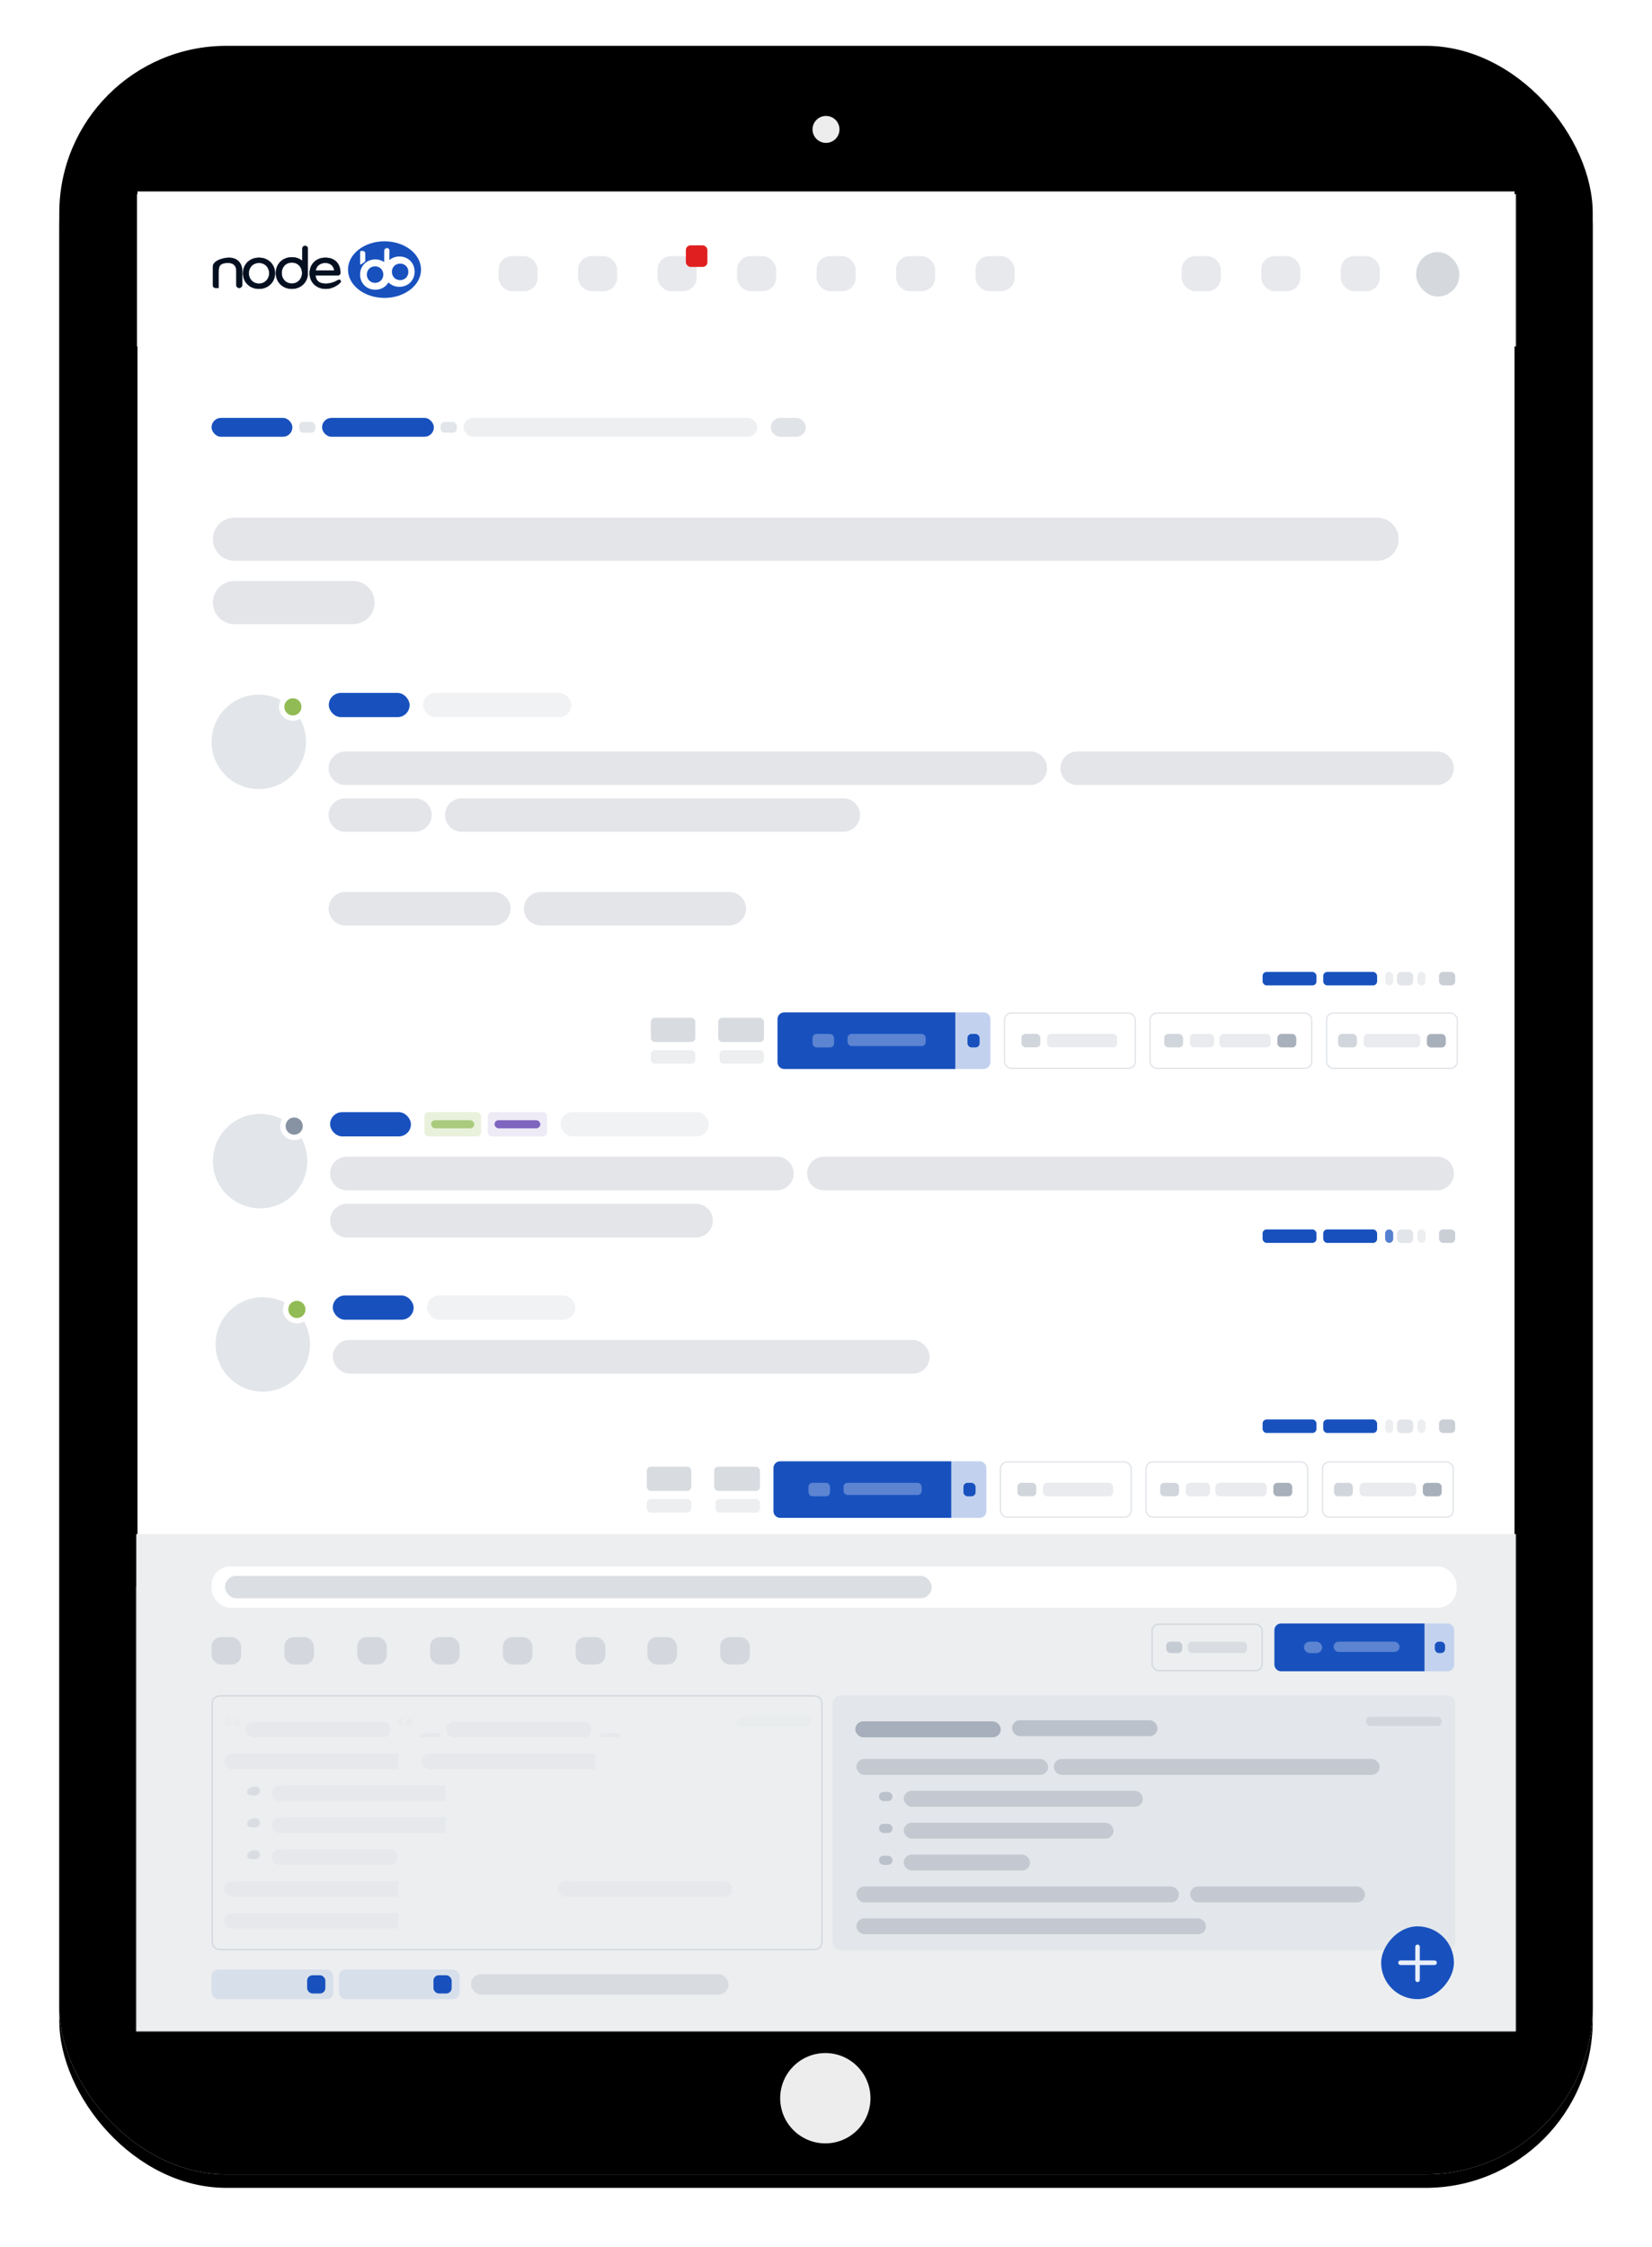 <svg xmlns="http://www.w3.org/2000/svg" xmlns:xlink="http://www.w3.org/1999/xlink" width="1226" height="1667" viewBox="0 0 1226 1667">
  <defs>
    <rect id="tablet-view-b" width="1138" height="1579" x="0" y="0" rx="124"/>
    <filter id="tablet-view-a" width="112.5%" height="109%" x="-6.2%" y="-3.9%" filterUnits="objectBoundingBox">
      <feOffset dy="10" in="SourceAlpha" result="shadowOffsetOuter1"/>
      <feGaussianBlur in="shadowOffsetOuter1" result="shadowBlurOuter1" stdDeviation="22"/>
      <feColorMatrix in="shadowBlurOuter1" values="0 0 0 0 0   0 0 0 0 0   0 0 0 0 0  0 0 0 0.04 0"/>
    </filter>
    <filter id="tablet-view-c" width="109.7%" height="107%" x="-4.8%" y="-2.8%" filterUnits="objectBoundingBox">
      <feGaussianBlur in="SourceAlpha" result="shadowBlurInner1" stdDeviation="11"/>
      <feOffset in="shadowBlurInner1" result="shadowOffsetInner1"/>
      <feComposite in="shadowOffsetInner1" in2="SourceAlpha" k2="-1" k3="1" operator="arithmetic" result="shadowInnerInner1"/>
      <feColorMatrix in="shadowInnerInner1" result="shadowMatrixInner1" values="0 0 0 0 0   0 0 0 0 0   0 0 0 0 0  0 0 0 0.12 0"/>
      <feGaussianBlur in="SourceAlpha" result="shadowBlurInner2" stdDeviation="2"/>
      <feOffset in="shadowBlurInner2" result="shadowOffsetInner2"/>
      <feComposite in="shadowOffsetInner2" in2="SourceAlpha" k2="-1" k3="1" operator="arithmetic" result="shadowInnerInner2"/>
      <feColorMatrix in="shadowInnerInner2" result="shadowMatrixInner2" values="0 0 0 0 0   0 0 0 0 0   0 0 0 0 0  0 0 0 0.06 0"/>
      <feMerge>
        <feMergeNode in="shadowMatrixInner1"/>
        <feMergeNode in="shadowMatrixInner2"/>
      </feMerge>
    </filter>
    <polygon id="tablet-view-d" points="0 1366 0 0 1024 0 1024 1366"/>
    <filter id="tablet-view-e" width="105.3%" height="104%" x="-2.6%" y="-2%" filterUnits="objectBoundingBox">
      <feMorphology in="SourceAlpha" operator="dilate" radius="1" result="shadowSpreadOuter1"/>
      <feOffset in="shadowSpreadOuter1" result="shadowOffsetOuter1"/>
      <feGaussianBlur in="shadowOffsetOuter1" result="shadowBlurOuter1" stdDeviation="8"/>
      <feColorMatrix in="shadowBlurOuter1" values="0 0 0 0 0   0 0 0 0 0   0 0 0 0 0  0 0 0 0.08 0"/>
    </filter>
    <linearGradient id="tablet-view-g" x1="50.007%" x2="50.007%" y1="-141.4%" y2="-47.015%">
      <stop offset="0%" stop-color="#2A6CBE"/>
      <stop offset="38.688%" stop-color="#2062BC"/>
      <stop offset="49.182%" stop-color="#1F5FBC"/>
      <stop offset="66.583%" stop-color="#1C5ABD"/>
      <stop offset="85.354%" stop-color="#1956BC"/>
      <stop offset="100%" stop-color="#1851BE"/>
    </linearGradient>
    <linearGradient id="tablet-view-h" x1="50.007%" x2="50.007%" y1="-141.4%" y2="-47.015%">
      <stop offset="0%" stop-color="#2A6CBE"/>
      <stop offset="38.688%" stop-color="#2062BC"/>
      <stop offset="49.182%" stop-color="#1F5FBC"/>
      <stop offset="66.583%" stop-color="#1C5ABD"/>
      <stop offset="85.354%" stop-color="#1956BC"/>
      <stop offset="100%" stop-color="#1851BE"/>
    </linearGradient>
    <path id="tablet-view-i" d="M7.692,-3.10752092e-16 L445.802,-1.62166599e-14 C448.477,9.42234639e-15 449.447,0.278 450.425,0.801 C451.402,1.324 452.17,2.092 452.693,3.069 C453.216,4.047 453.494,5.017 453.494,7.692 L453.494,181.497 C453.494,184.172 453.216,185.142 452.693,186.12 C452.17,187.097 451.402,187.865 450.425,188.388 C449.447,188.911 448.477,189.189 445.802,189.189 L7.692,189.189 C5.017,189.189 4.047,188.911 3.069,188.388 C2.092,187.865 1.324,187.097 0.801,186.12 C0.278,185.142 1.2037061e-16,184.172 -2.07168062e-16,181.497 L2.07168062e-16,7.692 C-1.2037061e-16,5.017 0.278,4.047 0.801,3.069 C1.324,2.092 2.092,1.324 3.069,0.801 C4.047,0.278 5.017,1.80555915e-16 7.692,-3.10752092e-16 Z"/>
  </defs>
  <g fill="none" fill-rule="evenodd" transform="translate(44 34)">
    <use fill="#000" filter="url(#tablet-view-a)" xlink:href="#tablet-view-b"/>
    <use fill="#FFF" xlink:href="#tablet-view-b"/>
    <use fill="#000" filter="url(#tablet-view-c)" xlink:href="#tablet-view-b"/>
    <circle cx="33.5" cy="33.5" r="33.5" fill="#EDEDED" transform="translate(535 1489)"/>
    <circle cx="10" cy="10" r="10" fill="#EDEDED" transform="translate(559 52)"/>
    <g transform="translate(57 107)">
      <mask id="tablet-view-f" fill="#fff">
        <use xlink:href="#tablet-view-d"/>
      </mask>
      <use fill="#000" filter="url(#tablet-view-e)" xlink:href="#tablet-view-d"/>
      <g mask="url(#tablet-view-f)">
        <g transform="translate(-1)">
          <path fill="#FFF" stroke="#000" stroke-opacity=".04" stroke-width="2" d="M2,1365 L1024,1365 L1024,1 L2,1 L2,1365 Z"/>
          <g transform="translate(0 3)">
            <rect width="1024" height="113" x=".672" y=".002" fill="#FFF" transform="rotate(180 513.172 56.502)"/>
            <path fill="#8792A2" d="M104.887,47.794 C113.723,47.794 120.887,54.957 120.887,63.794 C120.887,72.631 113.723,79.794 104.887,79.794 L16.887,79.794 C8.05,79.794 0.887,72.631 0.887,63.794 C0.887,54.957 8.05,47.794 16.887,47.794 L104.887,47.794 Z M864.887,0.794 C873.723,0.794 880.887,7.957 880.887,16.794 C880.887,25.631 873.723,32.794 864.887,32.794 L16.887,32.794 C8.05,32.794 0.887,25.631 0.887,16.794 C0.887,7.957 8.05,0.794 16.887,0.794 L864.887,0.794 Z" opacity=".238" transform="translate(57.113 239.206)"/>
            <ellipse cx="35.031" cy="35.029" fill="#8792A2" opacity=".24" rx="35.031" ry="35.029" transform="translate(57.036 371.304)"/>
            <ellipse cx="10.361" cy="10.361" fill="#91BB54" stroke="#FFF" stroke-width="4" rx="8.361" ry="8.361" transform="translate(107 370)"/>
            <path fill="#8792A2" d="M64.989 35.213C71.844 35.213 77.4 40.77 77.4 47.624 77.4 54.478 71.844 60.034 64.989 60.034L13.291 60.034C6.437 60.034.881 54.478.881 47.624.881 40.77 6.437 35.213 13.291 35.213L64.989 35.213zM382.836 35.213C389.69 35.213 395.246 40.77 395.246 47.624 395.246 54.478 389.69 60.034 382.836 60.034L382.836 60.034 99.671 60.034C92.817 60.034 87.261 54.478 87.261 47.624 87.261 40.77 92.817 35.213 99.671 35.213L99.671 35.213zM521.643.492C528.498.492 534.054 6.049 534.054 12.903 534.054 19.757 528.498 25.314 521.643 25.314L13.291 25.314C6.437 25.314.881 19.757.881 12.903.881 6.049 6.437.492 13.291.492L521.643.492zM823.477.492C830.331.492 835.888 6.049 835.888 12.903 835.888 19.757 830.331 25.314 823.477 25.314L556.393 25.314C549.539 25.314 543.983 19.757 543.983 12.903 543.983 6.049 549.539.492 556.393.492L823.477.492zM123.507 104.691C130.358 104.691 135.911 110.245 135.911 117.096 135.911 123.946 130.358 129.5 123.507 129.5L13.285 129.5C6.434 129.5.881 123.946.881 117.096.881 110.245 6.434 104.691 13.285 104.691L123.507 104.691zM298.253 104.691C305.104 104.691 310.657 110.245 310.657 117.096 310.657 123.946 305.104 129.5 298.253 129.5L298.253 129.5 158.245 129.5C151.394 129.5 145.84 123.946 145.84 117.096 145.84 110.245 151.394 104.691 158.245 104.691L158.245 104.691z" opacity=".238" transform="translate(143 413)"/>
            <g transform="translate(58 681)">
              <ellipse cx="35.031" cy="36.333" fill="#8792A2" opacity=".24" rx="35.031" ry="35.029"/>
              <ellipse cx="60.326" cy="10.361" fill="#8792A2" stroke="#FFF" stroke-width="4" rx="8.361" ry="8.361"/>
              <path fill="#8792A2" d="M358.5,68 C365.404,68 371,73.596 371,80.5 C371,87.404 365.404,93 358.5,93 L99.5,93 C92.596,93 87,87.404 87,80.5 C87,73.596 92.596,68 99.5,68 L358.5,68 Z M418.5,33 C425.404,33 431,38.596 431,45.5 C431,52.404 425.404,58 418.5,58 L99.5,58 C92.596,58 87,52.404 87,45.5 C87,38.596 92.596,33 99.5,33 L418.5,33 Z M908.5,33 C915.404,33 921,38.596 921,45.5 C921,52.404 915.404,58 908.5,58 L453.5,58 C446.596,58 441,52.404 441,45.5 C441,38.596 446.596,33 453.5,33 L908.5,33 Z" opacity=".238"/>
              <rect width="60" height="18" x="86.964" fill="#1851BE" rx="9"/>
              <rect width="42" height="18" x="156.964" fill="#91BB54" opacity=".2" rx="3"/>
              <rect width="44" height="18" x="204" fill="#512DA8" opacity=".1" rx="3"/>
              <rect width="32" height="6" x="161.964" y="6" fill="#91BB54" opacity=".7" rx="3"/>
              <rect width="34" height="6" x="209" y="6" fill="#512DA8" opacity=".7" rx="3"/>
              <rect width="110" height="18" x="258" fill="#8792A2" opacity=".12" rx="9"/>
            </g>
            <g transform="translate(383 607)">
              <g transform="translate(94)">
                <path fill="url(#tablet-view-g)" d="M5,0 L132,0 L132,0 L132,42 L5,42 C2.239,42 3.38176876e-16,39.761 0,37 L0,5 C-3.38176876e-16,2.239 2.239,5.07265313e-16 5,0 Z"/>
                <rect width="16" height="10" x="26" y="16" fill="#5C84D1" rx="3"/>
                <rect width="58" height="9" x="52" y="16" fill="#5C84D1" rx="3"/>
                <path fill="url(#tablet-view-h)" d="M132,0 L153,0 C155.761,-5.07265313e-16 158,2.239 158,5 L158,37 C158,39.761 155.761,42 153,42 L132,42 L132,42 L132,0 Z" opacity=".262"/>
                <rect width="9" height="10" x="141" y="16" fill="#1851BE" rx="3"/>
              </g>
              <rect width="34" height="18" x="50" y="4" fill="#8792A2" opacity=".322" rx="3"/>
              <rect width="33" height="18" y="4" fill="#8792A2" opacity=".322" rx="3"/>
              <rect width="33" height="10.008" y="28.047" fill="#ECEEF0" rx="3"/>
              <rect width="33" height="10.008" x="51" y="28.047" fill="#ECEEF0" rx="3"/>
              <g transform="translate(261.872)">
                <rect width="97" height="41" x=".628" y=".5" stroke="#8792A2" stroke-opacity=".24" rx="5"/>
                <rect width="52" height="10" x="32.199" y="15.955" fill="#8792A2" opacity=".176" rx="3"/>
                <rect width="14" height="10" x="13.199" y="15.955" fill="#8792A2" opacity=".376" rx="3"/>
                <rect width="120" height="41" x="108.628" y=".5" stroke="#8792A2" stroke-opacity=".24" rx="5"/>
                <rect width="18" height="10" x="138.128" y="16" fill="#8792A2" opacity=".176" rx="3"/>
                <rect width="38" height="10" x="160.128" y="16" fill="#8792A2" opacity=".176" rx="3" transform="matrix(-1 0 0 1 358.256 0)"/>
                <rect width="14" height="10" x="119.128" y="16" fill="#8792A2" opacity=".376" rx="3"/>
                <rect width="14" height="10" x="203.128" y="16" fill="#8792A2" opacity=".725" rx="3"/>
                <rect width="14" height="10" x="314.057" y="16.045" fill="#8792A2" opacity=".725" rx="3"/>
                <rect width="97" height="41" x="239.628" y=".5" stroke="#8792A2" stroke-opacity=".24" rx="5"/>
                <rect width="42" height="10" x="267.128" y="16" fill="#8792A2" opacity=".176" rx="3"/>
                <rect width="14" height="10" x="248.128" y="16" fill="#8792A2" opacity=".376" rx="3"/>
              </g>
            </g>
            <g transform="translate(380 940)">
              <g transform="translate(94)">
                <path fill="url(#tablet-view-g)" d="M5,0 L132,0 L132,0 L132,42 L5,42 C2.239,42 3.38176876e-16,39.761 0,37 L0,5 C-3.38176876e-16,2.239 2.239,5.07265313e-16 5,0 Z"/>
                <rect width="16" height="10" x="26" y="16" fill="#5C84D1" rx="3"/>
                <rect width="58" height="9" x="52" y="16" fill="#5C84D1" rx="3"/>
                <path fill="url(#tablet-view-h)" d="M132,0 L153,0 C155.761,-5.07265313e-16 158,2.239 158,5 L158,37 C158,39.761 155.761,42 153,42 L132,42 L132,42 L132,0 Z" opacity=".262"/>
                <rect width="9" height="10" x="141" y="16" fill="#1851BE" rx="3"/>
              </g>
              <rect width="34" height="18" x="50" y="4" fill="#8792A2" opacity=".322" rx="3"/>
              <rect width="33" height="18" y="4" fill="#8792A2" opacity=".322" rx="3"/>
              <rect width="33" height="10.008" y="28.047" fill="#ECEEF0" rx="3"/>
              <rect width="33" height="10.008" x="51" y="28.047" fill="#ECEEF0" rx="3"/>
              <g transform="translate(261.872)">
                <rect width="97" height="41" x=".628" y=".5" stroke="#8792A2" stroke-opacity=".24" rx="5"/>
                <rect width="52" height="10" x="32.199" y="15.955" fill="#8792A2" opacity=".176" rx="3"/>
                <rect width="14" height="10" x="13.199" y="15.955" fill="#8792A2" opacity=".376" rx="3"/>
                <rect width="120" height="41" x="108.628" y=".5" stroke="#8792A2" stroke-opacity=".24" rx="5"/>
                <rect width="18" height="10" x="138.128" y="16" fill="#8792A2" opacity=".176" rx="3"/>
                <rect width="38" height="10" x="160.128" y="16" fill="#8792A2" opacity=".176" rx="3" transform="matrix(-1 0 0 1 358.256 0)"/>
                <rect width="14" height="10" x="119.128" y="16" fill="#8792A2" opacity=".376" rx="3"/>
                <rect width="14" height="10" x="203.128" y="16" fill="#8792A2" opacity=".725" rx="3"/>
                <rect width="14" height="10" x="314.057" y="16.045" fill="#8792A2" opacity=".725" rx="3"/>
                <rect width="97" height="41" x="239.628" y=".5" stroke="#8792A2" stroke-opacity=".24" rx="5"/>
                <rect width="42" height="10" x="267.128" y="16" fill="#8792A2" opacity=".176" rx="3"/>
                <rect width="14" height="10" x="248.128" y="16" fill="#8792A2" opacity=".376" rx="3"/>
              </g>
            </g>
            <g transform="translate(837 577)">
              <rect width="40" height="10.008" fill="#1851BE" rx="3"/>
              <rect width="40" height="10.008" x="45" fill="#1851BE" rx="3"/>
              <rect width="6" height="10.008" x="114.949" fill="#8792A2" opacity=".164" rx="3"/>
              <rect width="6" height="10.008" x="90.949" fill="#8792A2" opacity=".164" rx="3"/>
              <rect width="12" height="10.008" x="99.753" y=".039" fill="#8792A2" opacity=".241" rx="3"/>
              <rect width="12" height="10.008" x="130.949" fill="#8792A2" opacity=".44" rx="3"/>
            </g>
            <g transform="translate(0 817)">
              <ellipse cx="95.031" cy="36.333" fill="#8792A2" opacity=".24" rx="35.031" ry="35.029"/>
              <ellipse cx="120.326" cy="10.361" fill="#91BB54" stroke="#FFF" stroke-width="4" rx="8.361" ry="8.361"/>
              <rect width="443" height="25" x="146.964" y="33" fill="#8792A2" opacity=".238" rx="12.5"/>
              <rect width="1026" height="362" y="216" fill="#E3EAF7"/>
              <rect width="60" height="18" x="146.964" fill="#1851BE" rx="9"/>
              <rect width="110" height="18" x="216.964" fill="#8792A2" opacity=".12" rx="9"/>
            </g>
            <g transform="translate(837 909)">
              <rect width="40" height="10.008" fill="#1851BE" rx="3"/>
              <rect width="40" height="10.008" x="45" fill="#1851BE" rx="3"/>
              <rect width="6" height="10.008" x="114.949" fill="#8792A2" opacity=".164" rx="3"/>
              <rect width="6" height="10.008" x="90.949" fill="#8792A2" opacity=".164" rx="3"/>
              <rect width="12" height="10.008" x="99.753" y=".039" fill="#8792A2" opacity=".241" rx="3"/>
              <rect width="12" height="10.008" x="130.949" fill="#8792A2" opacity=".44" rx="3"/>
            </g>
            <g transform="translate(57.316 25.002)">
              <g fill-rule="nonzero" transform="translate(.682 10)">
                <path fill="#1851BE" d="M127.355,9.23705556e-14 C142.32,9.23705556e-14 154.452,9.402 154.452,21 C154.452,32.598 142.32,42 127.355,42 C112.39,42 100.258,32.598 100.258,21 C100.258,9.402 112.39,9.23705556e-14 127.355,9.23705556e-14 Z M129.659,5.069 L129.14,5.069 C128.036,5.069 127.14,5.964 127.14,7.069 L127.14,7.069 L127.141,15.425 C125.314,14.157 123.045,13.428 120.515,13.428 C114.055,13.428 109.234,18.243 109.234,24.679 C109.234,31.114 114.055,35.929 120.515,35.929 C124.836,35.929 128.393,33.805 130.295,30.493 L130.295,30.493 L130.43,30.628 C132.438,32.594 135.23,33.77 138.422,33.77 C144.929,33.77 149.704,28.954 149.704,22.518 C149.704,16.082 144.929,11.266 138.422,11.266 C135.521,11.266 132.95,12.238 130.997,13.891 C130.879,13.992 130.997,10.34 130.997,6.817 C130.997,5.607 130.103,5.069 129.659,5.069 L129.659,5.069 Z M120.355,18.58 C123.944,18.58 126.468,21.248 126.468,24.705 C126.468,28.086 123.944,30.829 120.355,30.829 C116.766,30.829 114.242,28.086 114.242,24.705 C114.242,21.248 116.766,18.58 120.355,18.58 Z M138.954,16.552 C142.543,16.552 145.067,19.22 145.067,22.677 C145.067,26.059 142.543,28.802 138.954,28.802 C135.366,28.802 132.842,26.059 132.842,22.677 C132.842,19.22 135.366,16.552 138.954,16.552 Z M111.329,7.168 L110.006,7.168 C109.596,7.168 109.264,7.501 109.264,7.911 L109.264,7.911 L109.264,16.693 C109.264,16.798 109.297,16.9 109.358,16.985 C109.519,17.209 109.832,17.26 110.056,17.099 L110.056,17.099 L112.435,15.391 C112.827,15.109 113.06,14.656 113.06,14.173 L113.06,14.173 L113.06,8.902 C113.06,7.945 112.285,7.168 111.329,7.168 L111.329,7.168 Z"/>
                <path fill="#040F20" stroke="#040E1F" stroke-width=".275" d="M83.457 12.194C89.822 12.194 94.37 15.867 94.606 23.074L94.615 23.425 94.615 23.425C94.628 24.407 93.842 25.213 92.861 25.226L76.2 25.226C76.2 28.114 77.771 31.435 83.704 31.435 86.735 31.435 89.704 30.6 92.61 28.931L93.025 28.687C93.61 28.335 94.37 28.523 94.723 29.108 94.97 29.518 94.956 30.028 94.699 30.422L94.615 30.536 94.615 30.536C94.166 31.076 90.016 35.226 83.704 35.226 76.842 35.226 71.807 30.392 71.807 23.662 71.807 17.122 76.595 12.194 83.457 12.194zM83.457 15.985C79.508 15.985 76.793 18.26 76.25 21.672L90.171 21.672C89.628 18.26 87.209 15.985 83.457 15.985zM68.426 3.387C69.527 3.387 70.42 4.28 70.42 5.381L70.42 22.626C70.441 22.927 70.452 23.232 70.452 23.541 70.452 30.225 65.385 35.226 58.597 35.226 51.759 35.226 46.742 30.225 46.742 23.541 46.742 16.856 51.759 11.855 58.597 11.855 61.662 11.855 64.377 12.875 66.432 14.609L66.431 5.381C66.431 4.28 67.324 3.387 68.426 3.387zM58.597 15.702C54.121 15.702 50.972 19.116 50.972 23.541 50.972 27.868 54.121 31.379 58.597 31.379 63.073 31.379 66.221 27.868 66.221 23.541 66.221 19.116 63.073 15.702 58.597 15.702zM34.21 12.194C40.998 12.194 46.065 17.122 46.065 23.71 46.065 30.297 40.998 35.226 34.21 35.226 27.372 35.226 22.355 30.297 22.355 23.71 22.355 17.122 27.372 12.194 34.21 12.194zM34.21 15.985C29.733 15.985 26.585 19.35 26.585 23.71 26.585 27.975 29.733 31.435 34.21 31.435 38.686 31.435 41.834 27.975 41.834 23.71 41.834 19.35 38.686 15.985 34.21 15.985zM11.846 12.194C18.04 12.194 21.677 16.211 21.677 21.74L21.677 32.435C21.677 33.602 20.731 34.548 19.564 34.548L19.45 34.548C18.346 34.548 17.45 33.653 17.45 32.548L17.45 22.071 17.45 22.071C17.45 18.479 15.533 15.975 11.404 15.975 4.227 15.975 4.227 19.24 4.227 23.253L4.227 34.548 2 34.548C.895 34.548 1.13378019e-13 33.653 1.13686838e-13 32.548 1.13686838e-13 27.998 1.13686838e-13 23.448 1.13686838e-13 18.897 1.13686838e-13 14.119 8.307 12.194 11.846 12.194z"/>
              </g>
              <g transform="translate(212.682 13)">
                <g fill="#8792A2" opacity=".499" transform="translate(0 4)">
                  <rect width="29" height="26" y="4" opacity=".4" rx="10"/>
                  <rect width="29" height="26" x="59" y="4" opacity=".4" rx="10"/>
                  <rect width="29" height="26" x="295" y="4" opacity=".4" rx="10"/>
                  <rect width="29" height="26" x="118" y="4" opacity=".4" rx="10"/>
                  <rect width="29" height="26" x="177" y="4" opacity=".4" rx="10"/>
                  <rect width="29" height="26" x="354" y="4" opacity=".4" rx="10"/>
                  <rect width="29" height="26" x="625.002" y="3.998" opacity=".4" rx="10"/>
                  <rect width="29" height="26" x="566.002" y="3.998" opacity=".4" rx="10"/>
                  <rect width="29" height="26" x="507.002" y="3.998" opacity=".4" rx="10"/>
                  <rect width="32" height="33" x="681.002" y=".998" opacity=".7" rx="16"/>
                  <rect width="29" height="26" x="236" y="4" opacity=".4" rx="10"/>
                </g>
                <rect width="16" height="16" x="139" fill="#E02020" rx="3.5"/>
              </g>
              <g fill="#FFF" transform="translate(486.682)">
                <rect width="94" height="10" rx="3.5"/>
                <rect width="94" height="10" x="114" rx="3.5"/>
                <rect width="94" height="10" x="228" rx="3.5"/>
                <rect width="94" height="10" x="342" rx="3.5"/>
              </g>
            </g>
            <rect width="60" height="14" x="57" y="166" fill="#1851BE" rx="7"/>
            <rect width="12" height="8" x="122" y="169" fill="#8792A2" opacity=".241" rx="3"/>
            <rect width="83" height="14" x="139" y="166" fill="#1851BE" rx="7"/>
            <rect width="218" height="14" x="244" y="166" fill="#8792A2" opacity=".141" rx="7"/>
            <rect width="26" height="14" x="472" y="166" fill="#8792A2" opacity=".261" rx="7"/>
            <rect width="60" height="18" x="144" y="370" fill="#1851BE" rx="9"/>
            <rect width="110" height="18" x="214" y="370" fill="#8792A2" opacity=".12" rx="9"/>
            <rect width="12" height="8" x="227" y="169" fill="#8792A2" opacity=".241" rx="3"/>
            <g transform="translate(837 768)">
              <rect width="40" height="10.008" fill="#1851BE" rx="3"/>
              <rect width="40" height="10.008" x="45" fill="#1851BE" rx="3"/>
              <rect width="6" height="10.008" x="114.949" fill="#8792A2" opacity=".164" rx="3"/>
              <rect width="6" height="10.008" x="90.949" fill="#1851BE" opacity=".73" rx="3"/>
              <rect width="12" height="10.008" x="99.753" y=".039" fill="#8792A2" opacity=".241" rx="3"/>
              <rect width="12" height="10.008" x="130.949" fill="#8792A2" opacity=".44" rx="3"/>
            </g>
          </g>
          <g transform="translate(1 997)">
            <rect width="1026" height="369" fill="#ECEEF0"/>
            <g transform="translate(56 24)">
              <g transform="translate(0 299.074)">
                <rect width="90.361" height="21.959" fill="#1851BE" opacity=".1" rx="5"/>
                <rect width="13.512" height="13.514" x="70.938" y="4.223" fill="#1851BE" rx="4"/>
                <rect width="89.517" height="21.959" x="94.583" fill="#1851BE" opacity=".1" rx="5"/>
                <rect width="13.512" height="13.514" x="164.677" y="4.223" fill="#1851BE" rx="4"/>
                <rect width="191.116" height="15.203" x="192.545" y="3.378" fill="#8792A2" fill-opacity=".201" rx="7.601"/>
              </g>
              <g transform="translate(0 42.318)">
                <g fill="#8792A2" opacity=".24" transform="translate(0 10.135)">
                  <rect width="21.957" height="20.27" rx="7"/>
                  <rect width="21.957" height="20.27" x="54.048" rx="7"/>
                  <rect width="21.957" height="20.27" x="108.095" rx="7"/>
                  <rect width="21.957" height="20.27" x="162.143" rx="7"/>
                  <rect width="21.957" height="20.27" x="216.191" rx="7"/>
                  <rect width="21.957" height="20.27" x="270.239" rx="7"/>
                  <rect width="21.957" height="20.27" x="323.442" rx="7"/>
                  <rect width="21.957" height="20.27" x="377.489" rx="7"/>
                </g>
                <g transform="translate(697.493)">
                  <g transform="translate(91.265)">
                    <path fill="#1851BE" d="M5,0 L111.473,0 L111.473,0 L111.473,35.473 L5,35.473 C2.239,35.473 3.38176876e-16,33.234 0,30.473 L0,5 C-3.38176876e-16,2.239 2.239,-3.80913106e-16 5,0 Z"/>
                    <rect width="13.512" height="8.446" x="21.957" y="13.514" fill="#5C84D1" rx="4.223"/>
                    <rect width="48.981" height="7.601" x="43.914" y="13.514" fill="#5C84D1" rx="3.801"/>
                    <path fill="#C3D2EE" d="M111.473,0 L128.43,0 C131.192,3.80913106e-16 133.43,2.239 133.43,5 L133.43,30.473 C133.43,33.234 131.192,35.473 128.43,35.473 L111.473,35.473 L111.473,35.473 L111.473,0 Z"/>
                    <rect width="7.6" height="8.446" x="119.074" y="13.514" fill="#1851BE" rx="3"/>
                  </g>
                  <rect width="81.761" height="34.473" x=".5" y=".538" stroke="#8792A2" stroke-opacity=".24" rx="5"/>
                  <rect width="43.914" height="8.446" x="27.084" y="13.514" fill="#8792A2" opacity=".176" rx="3"/>
                  <rect width="11.823" height="8.446" x="11.038" y="13.514" fill="#8792A2" opacity=".376" rx="3"/>
                </g>
              </g>
              <g transform="translate(0 95.527)">
                <g fill="#8792A2" transform="translate(461)">
                  <path d="M7.692,1.42664977e-16 L454.247,1.72915811e-14 C456.922,-1.00469066e-14 457.892,0.278 458.87,0.801 C459.847,1.324 460.615,2.092 461.138,3.069 C461.661,4.047 461.939,5.017 461.939,7.692 L461.939,181.497 C461.939,184.172 461.661,185.142 461.138,186.12 C460.615,187.097 459.847,187.865 458.87,188.388 C457.892,188.911 456.922,189.189 454.247,189.189 L7.692,189.189 C5.017,189.189 4.047,188.911 3.069,188.388 C2.092,187.865 1.324,187.097 0.801,186.12 C0.278,185.142 -1.43077765e-16,184.172 2.46249008e-16,181.497 L6.60585131e-16,7.692 C-3.83818985e-16,5.017 0.278,4.047 0.801,3.069 C1.324,2.092 2.092,1.324 3.069,0.801 C4.047,0.278 5.017,-8.28924603e-17 7.692,1.42664977e-16 Z" opacity=".081"/>
                  <rect width="142.264" height="11.824" x="17.574" y="47.297" opacity=".341" rx="5.912"/>
                  <rect width="241.848" height="11.824" x="164.022" y="47.297" opacity=".341" rx="5.912"/>
                  <rect width="177.411" height="11.824" x="52.721" y="70.946" opacity=".341" rx="5.912"/>
                  <rect width="93.727" height="11.824" x="52.721" y="118.243" opacity=".341" rx="5.912"/>
                  <rect width="155.653" height="11.824" x="52.721" y="94.595" opacity=".341" rx="5.912"/>
                  <rect width="10.042" height="6.757" x="34.311" y="71.791" opacity=".441" rx="3.378"/>
                  <rect width="10.042" height="6.757" x="34.311" y="119.088" opacity=".441" rx="3.378"/>
                  <rect width="10.042" height="6.757" x="34.311" y="95.439" opacity=".441" rx="3.378"/>
                  <rect width="239.338" height="11.824" x="17.574" y="141.892" opacity=".341" rx="5.912"/>
                  <rect width="129.711" height="11.824" x="265.28" y="141.892" opacity=".341" rx="5.912"/>
                  <rect width="259.422" height="11.824" x="17.574" y="165.54" opacity=".341" rx="5.912"/>
                  <rect width="107.953" height="11.824" x="16.737" y="19.426" opacity=".641" rx="5.912"/>
                  <rect width="107.953" height="11.824" x="133.059" y="18.581" opacity=".441" rx="5.912"/>
                  <rect width="56.069" height="6.757" x="395.828" y="16.047" opacity=".178" rx="3"/>
                </g>
                <mask id="tablet-view-j" fill="#fff">
                  <use xlink:href="#tablet-view-i"/>
                </mask>
                <path stroke="#8792A2" stroke-opacity=".24" d="M7.692,0.5 C5.329,0.5 4.334,0.692 3.305,1.242 C2.415,1.719 1.719,2.415 1.242,3.305 C0.692,4.334 0.5,5.329 0.5,7.692 L0.5,181.497 C0.5,183.86 0.692,184.855 1.242,185.884 C1.719,186.774 2.415,187.47 3.305,187.947 C4.334,188.497 5.329,188.689 7.692,188.689 L445.802,188.689 C448.165,188.689 449.16,188.497 450.189,187.947 C451.079,187.47 451.775,186.774 452.252,185.884 C452.802,184.855 452.994,183.86 452.994,181.497 L452.994,7.692 C452.994,5.329 452.802,4.334 452.252,3.305 C451.775,2.415 451.079,1.719 450.189,1.242 C449.16,0.692 448.165,0.5 445.802,0.5 L7.692,0.5 Z"/>
                <rect width="107.935" height="11.824" x="25.101" y="19.426" fill="#8792A2" mask="url(#tablet-view-j)" opacity=".241" rx="5.912"/>
                <rect width="107.935" height="11.824" x="174.035" y="19.426" fill="#8792A2" mask="url(#tablet-view-j)" opacity=".241" rx="5.912"/>
                <rect width="16.734" height="3.378" x="153.117" y="27.872" fill="#8792A2" mask="url(#tablet-view-j)" opacity=".241" rx="1.689"/>
                <rect width="16.734" height="3.378" x="286.153" y="27.872" fill="#8792A2" mask="url(#tablet-view-j)" opacity=".241" rx="1.689"/>
                <rect width="5.02" height="6.757" x="9.204" y="16.047" fill="#8792A2" mask="url(#tablet-view-j)" opacity=".161" rx="2.51"/>
                <rect width="5.02" height="6.757" x="15.897" y="16.047" fill="#8792A2" mask="url(#tablet-view-j)" opacity=".161" rx="2.51"/>
                <rect width="5.02" height="6.757" x="137.22" y="16.047" fill="#8792A2" mask="url(#tablet-view-j)" opacity=".161" rx="2.51"/>
                <rect width="5.02" height="6.757" x="143.913" y="16.047" fill="#8792A2" mask="url(#tablet-view-j)" opacity=".161" rx="2.51"/>
                <rect width="142.24" height="11.824" x="9.204" y="43.074" fill="#8792A2" mask="url(#tablet-view-j)" opacity=".241" rx="5.912"/>
                <rect width="241.808" height="11.824" x="155.627" y="43.074" fill="#8792A2" mask="url(#tablet-view-j)" opacity=".241" rx="5.912"/>
                <rect width="177.381" height="11.824" x="44.345" y="66.723" fill="#8792A2" mask="url(#tablet-view-j)" opacity=".241" rx="5.912"/>
                <rect width="93.711" height="11.824" x="44.345" y="114.02" fill="#8792A2" mask="url(#tablet-view-j)" opacity=".241" rx="5.912"/>
                <rect width="155.627" height="11.824" x="44.345" y="90.372" fill="#8792A2" mask="url(#tablet-view-j)" opacity=".241" rx="5.912"/>
                <rect width="10.04" height="6.757" x="25.938" y="67.568" fill="#8792A2" mask="url(#tablet-view-j)" opacity=".441" rx="3.378"/>
                <rect width="10.04" height="6.757" x="25.938" y="114.865" fill="#8792A2" mask="url(#tablet-view-j)" opacity=".441" rx="3.378"/>
                <rect width="10.04" height="6.757" x="25.938" y="91.216" fill="#8792A2" mask="url(#tablet-view-j)" opacity=".441" rx="3.378"/>
                <rect width="239.298" height="11.824" x="9.204" y="137.669" fill="#8792A2" mask="url(#tablet-view-j)" opacity=".241" rx="5.912"/>
                <rect width="129.689" height="11.824" x="256.868" y="137.669" fill="#8792A2" mask="url(#tablet-view-j)" opacity=".241" rx="5.912"/>
                <rect width="259.379" height="11.824" x="9.204" y="161.317" fill="#8792A2" mask="url(#tablet-view-j)" opacity=".241" rx="5.912"/>
                <rect width="56.059" height="6.757" x="389.068" y="16.047" fill="#8792A2" mask="url(#tablet-view-j)" opacity=".178" rx="3"/>
              </g>
              <rect width="924" height="30.649" fill="#FFF" rx="14"/>
              <rect width="524.432" height="16.649" x="10" y="7" fill="#8792A2" opacity=".299" rx="8.324"/>
              <g transform="translate(868 267)">
                <rect width="54" height="54" fill="#1851BE" rx="27" transform="matrix(1 0 0 -1 0 54)"/>
                <path fill="#FFF" d="M26.998,13.499 C27.93,13.499 28.685,14.255 28.685,15.187 L28.685,25.311 L39.654,25.312 C40.586,25.312 41.342,26.067 41.342,26.999 C41.342,27.931 40.586,28.687 39.654,28.687 L28.685,28.686 L28.685,39.656 C28.685,40.588 27.93,41.343 26.998,41.343 C26.066,41.343 25.31,40.588 25.31,39.656 L25.31,28.686 L14.342,28.687 C13.41,28.687 12.654,27.931 12.654,26.999 C12.654,26.067 13.41,25.312 14.342,25.312 L25.31,25.311 L25.31,15.187 C25.31,14.255 26.066,13.499 26.998,13.499 Z" opacity=".904"/>
              </g>
            </g>
          </g>
        </g>
      </g>
    </g>
  </g>
</svg>
